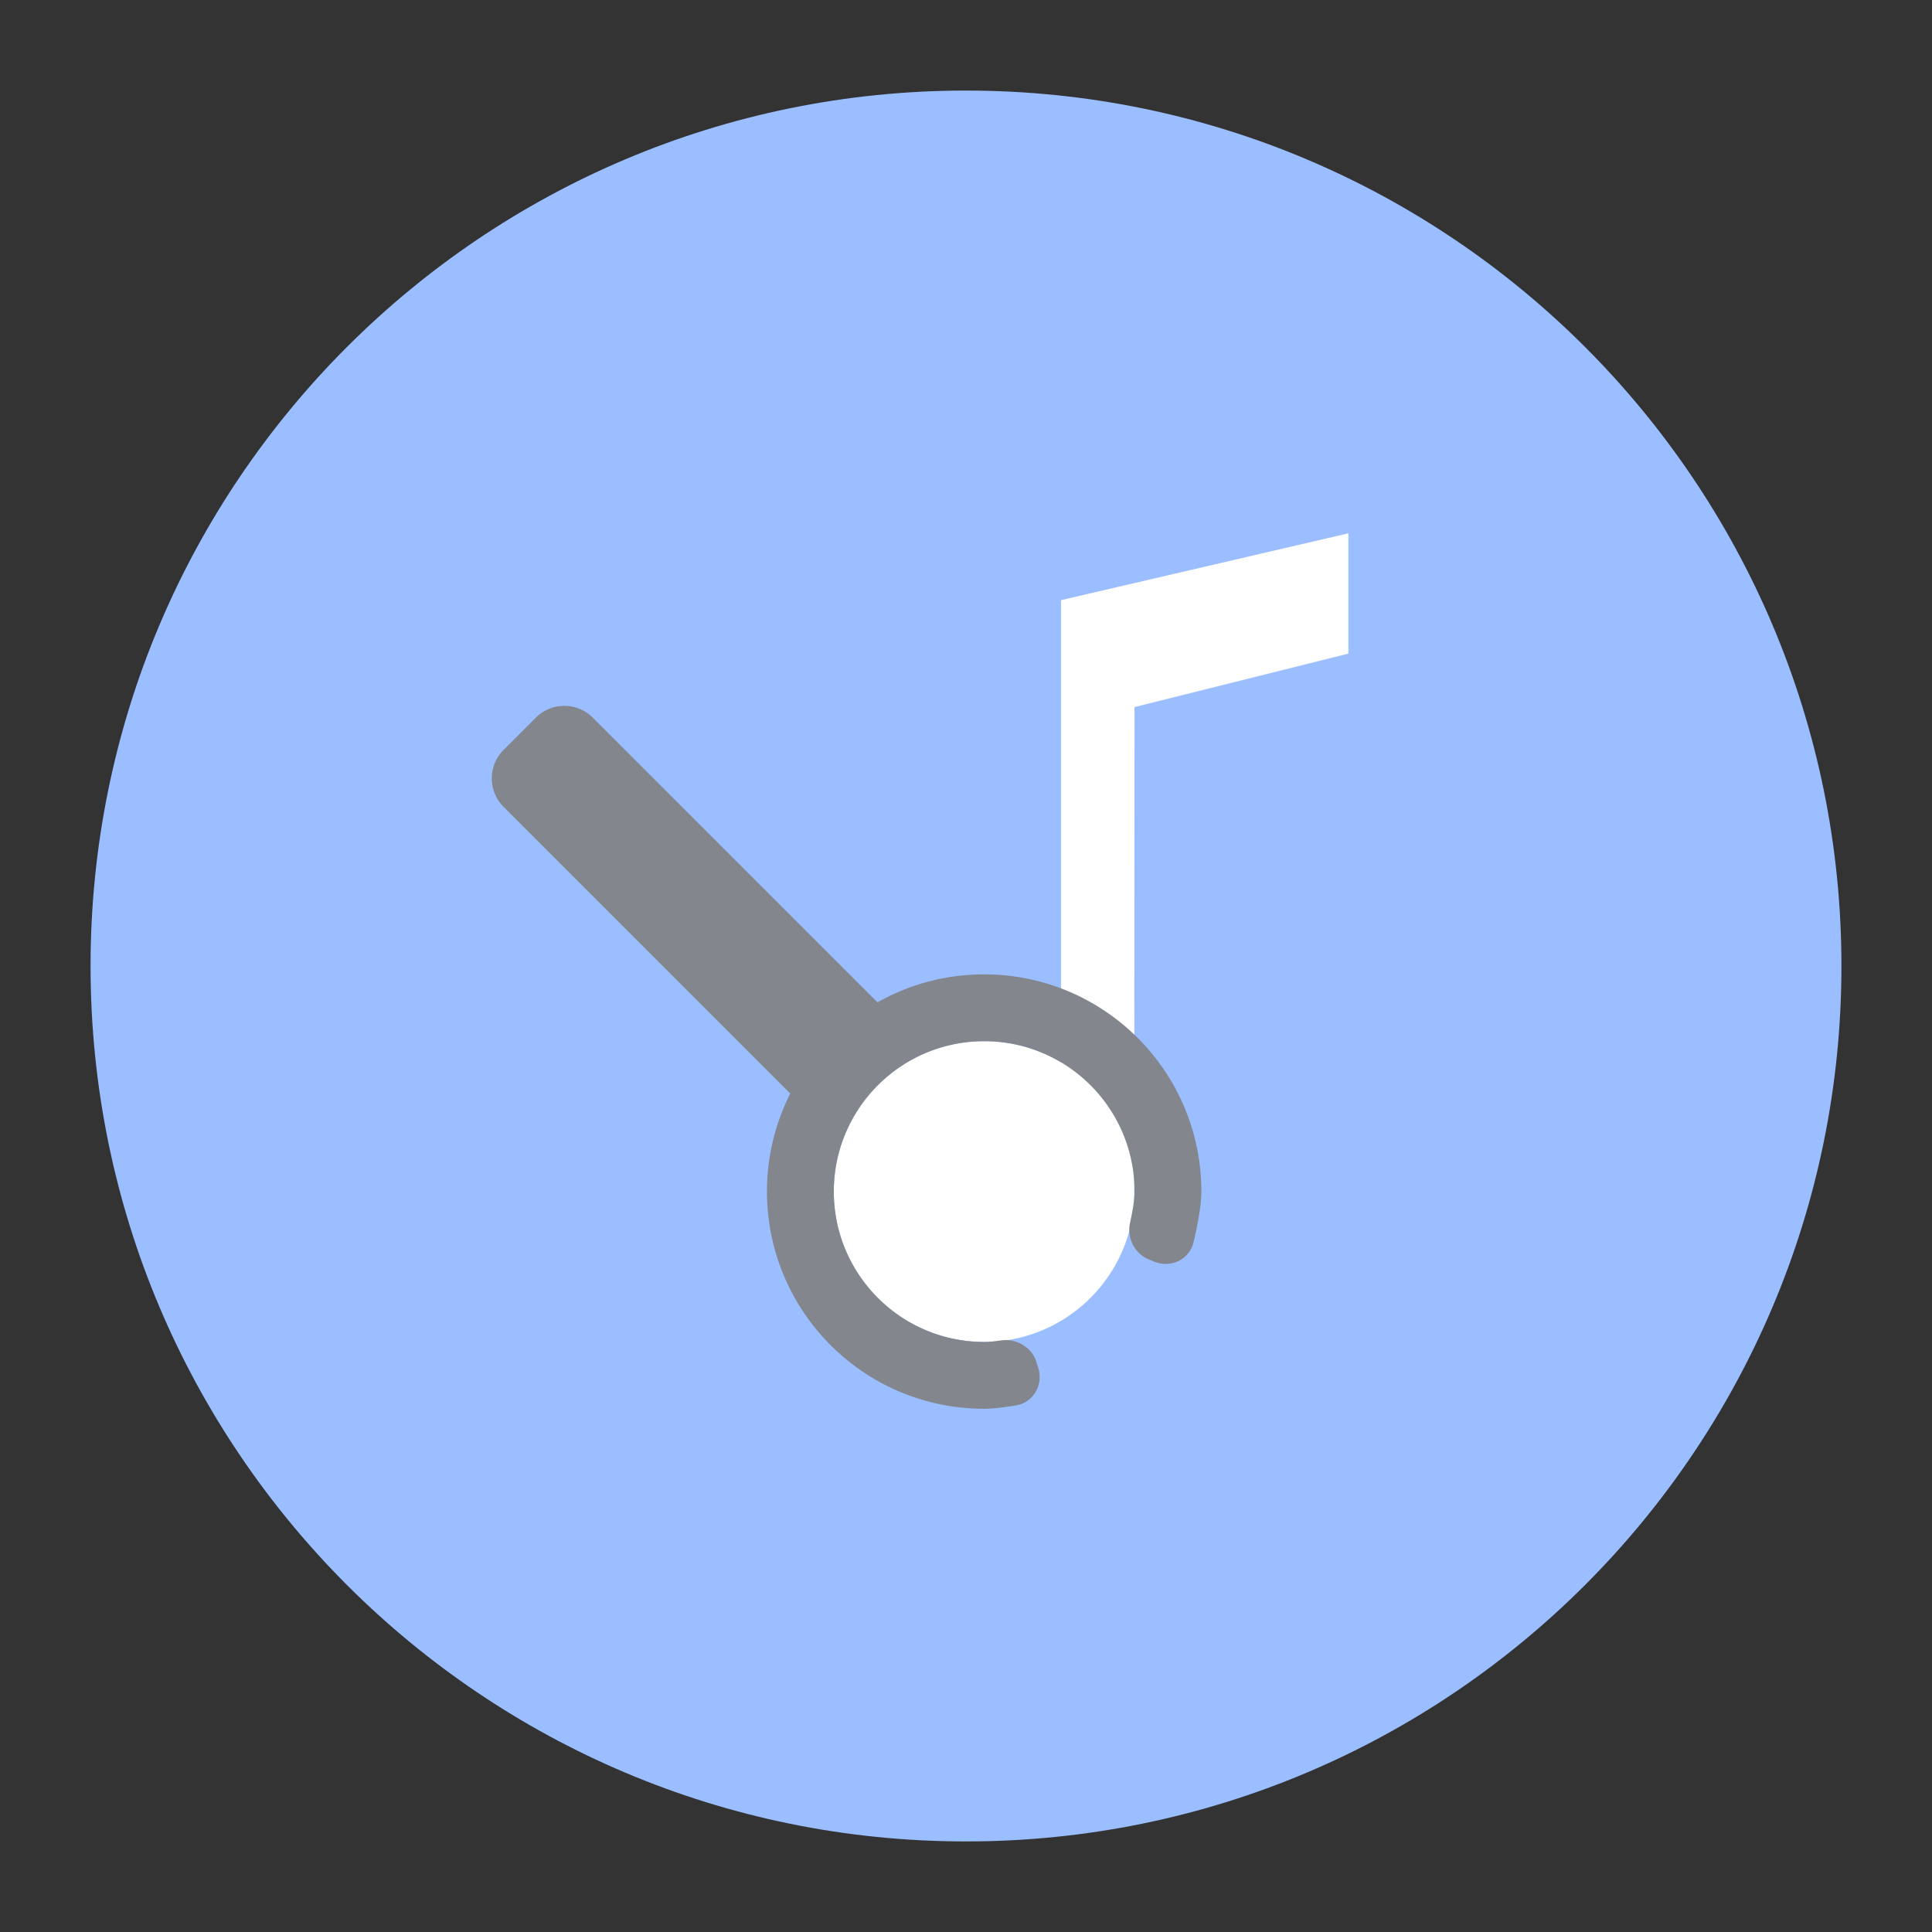 <svg xmlns="http://www.w3.org/2000/svg" width="192" height="192" fill="none"><rect width="100%" height="100%" fill="#333333" stroke="none"/><path fill="#9ABEFF" fill-rule="evenodd" d="M96 183c48.049 0 87-38.951 87-87S144.049 9 96 9 9 47.951 9 96s38.951 87 87 87Z" clip-rule="evenodd"/><path fill="#fff" d="m134 53-28.557 6.641v45.929a14.87 14.87 0 0 0-7.638-2.097c-8.252 0-14.942 6.69-14.942 14.943s6.69 14.943 14.942 14.943c7.918 0 14.398-6.159 14.91-13.947l.033-49.145L134 64.954V53Z"/><path fill="#83868C" fill-rule="evenodd" d="M58.91 71.32a4 4 0 0 0-5.657 0l-3.208 3.207a4 4 0 0 0 0 5.657l28.493 28.493a21.495 21.495 0 0 0-2.317 9.739c0 11.921 9.664 21.584 21.584 21.584.865 0 2.046-.15 3.155-.331 1.722-.28 2.737-2.034 2.226-3.702l-.183-.597c-.46-1.502-1.998-2.378-3.553-2.157-.596.085-1.184.146-1.645.146-8.252 0-14.942-6.69-14.942-14.943s6.69-14.943 14.942-14.943c8.253 0 14.943 6.69 14.943 14.943 0 .846-.204 2.008-.439 3.061-.335 1.507.405 3.081 1.832 3.67l.566.233c1.639.676 3.5-.209 3.907-1.934.393-1.669.775-3.645.775-5.03 0-11.92-9.663-21.584-21.584-21.584-3.854 0-7.472 1.01-10.604 2.78L58.91 71.32Z" clip-rule="evenodd"/></svg>